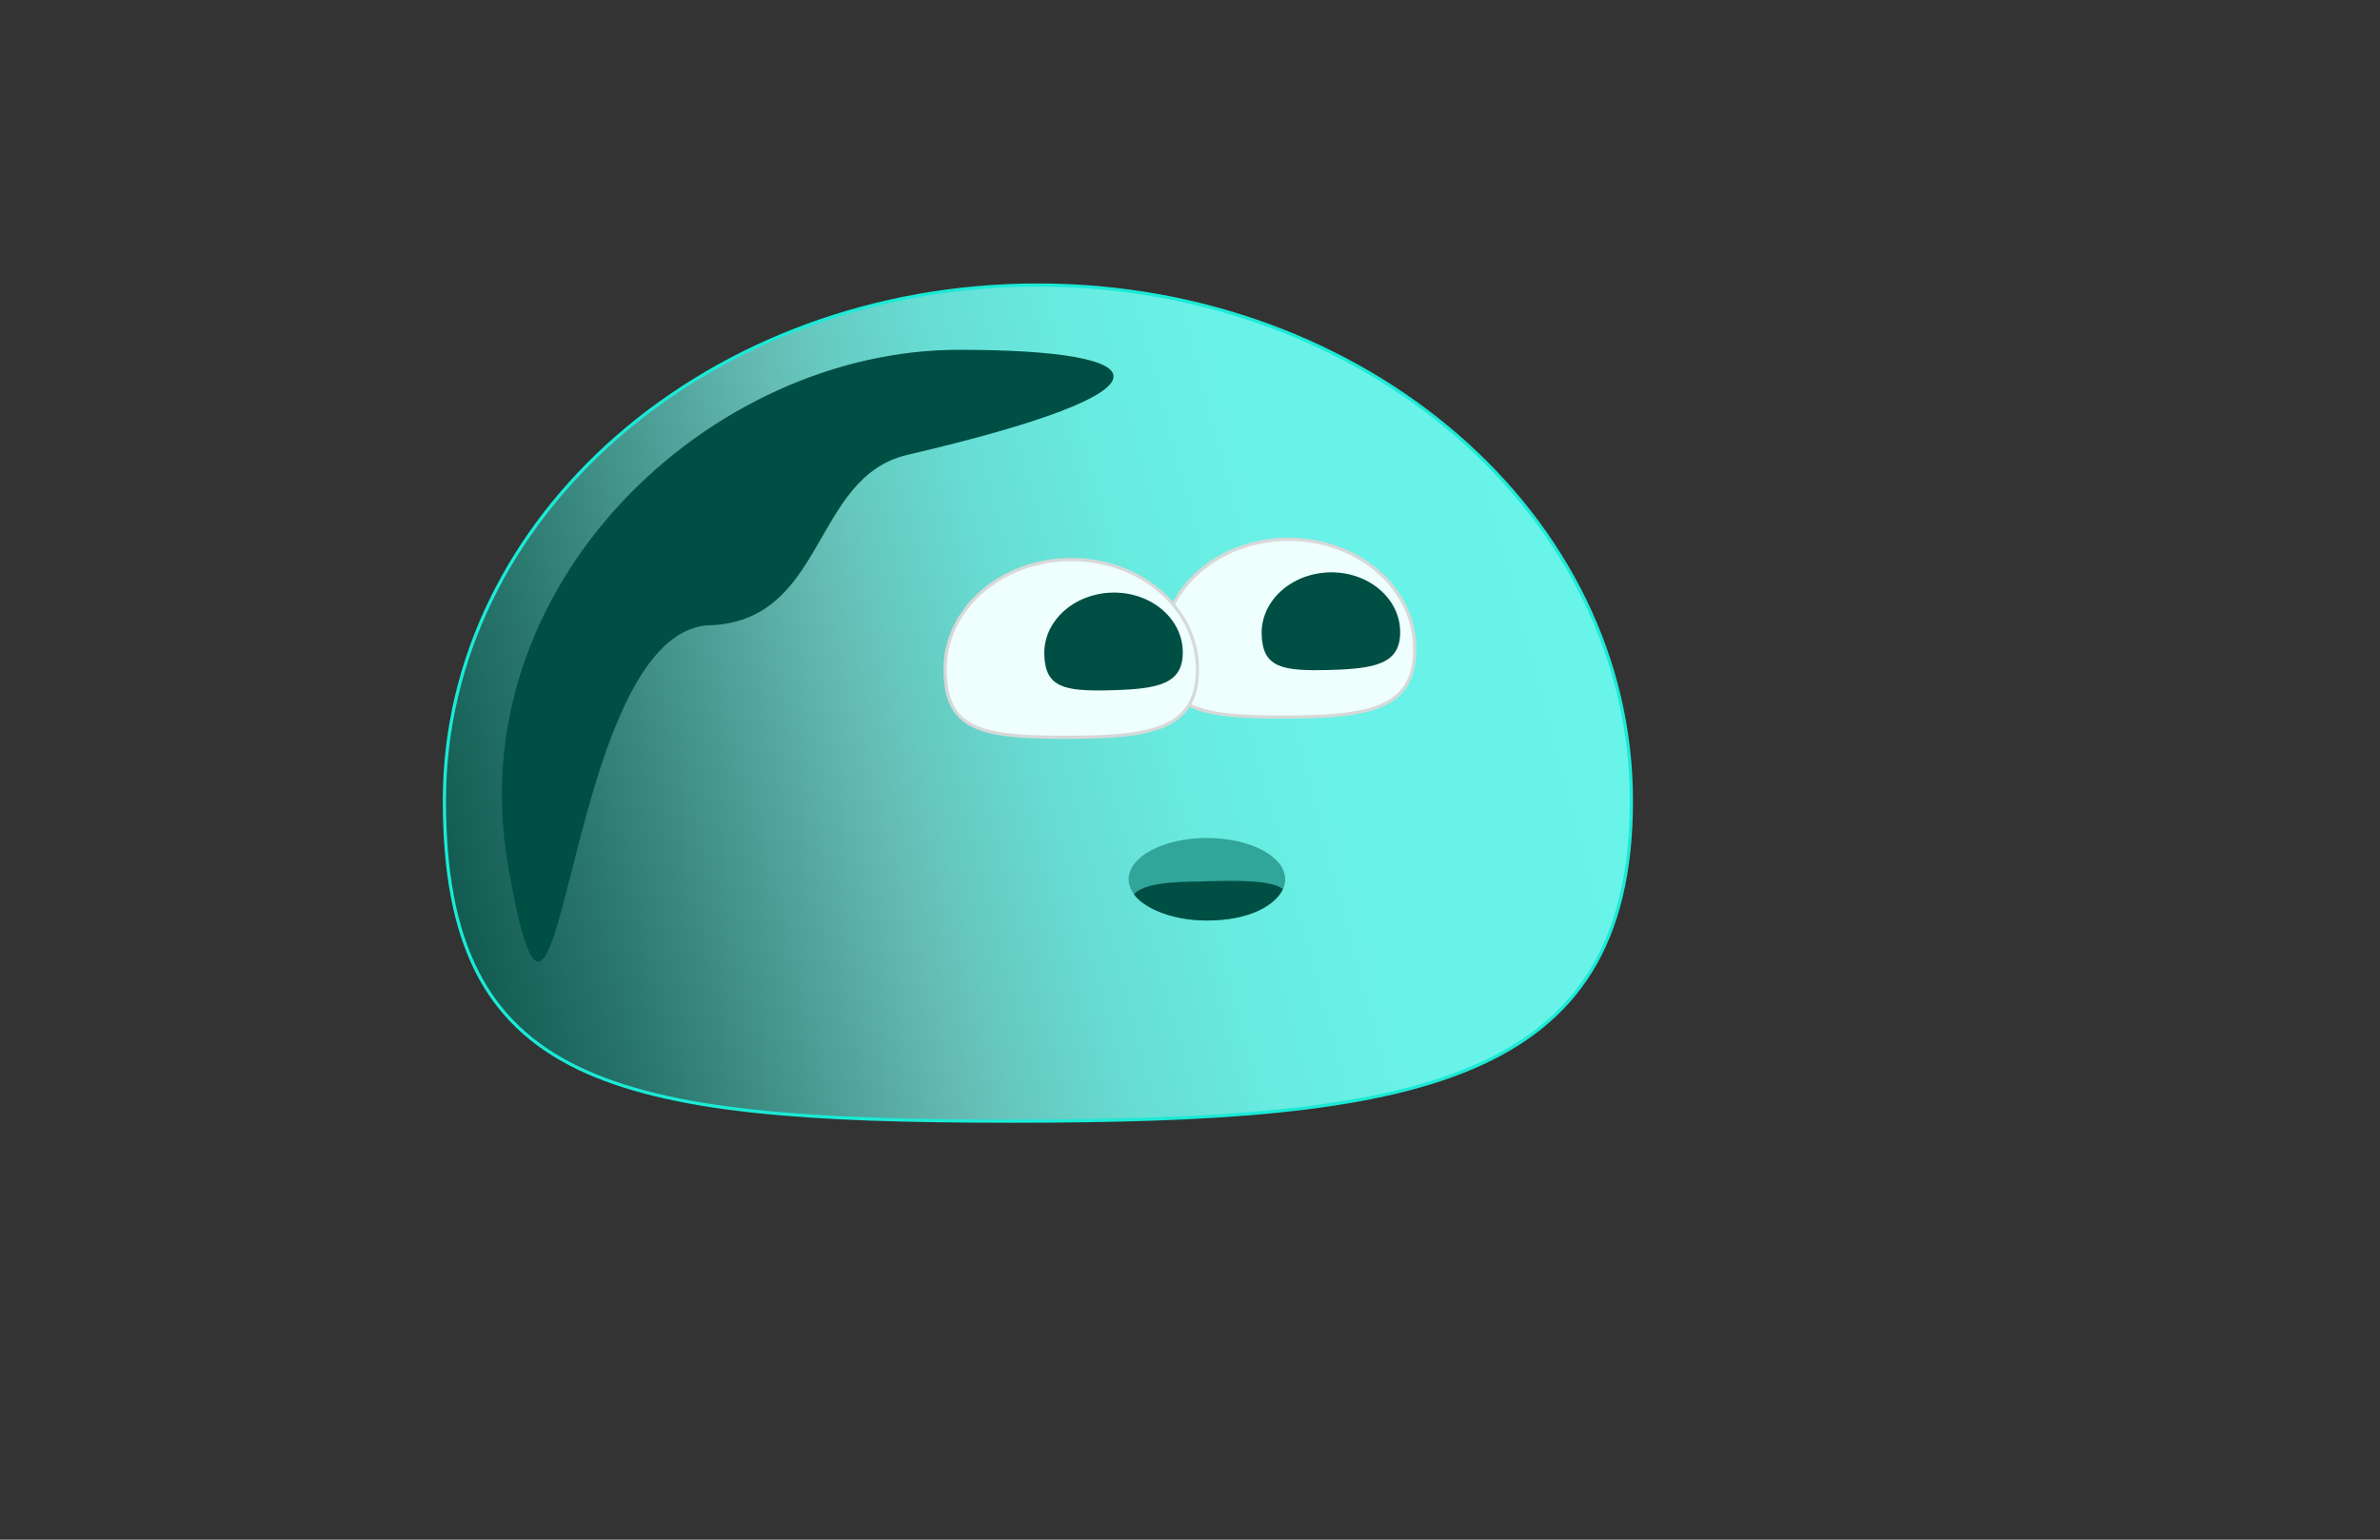 <svg id="Alien" xmlns="http://www.w3.org/2000/svg" xmlns:xlink="http://www.w3.org/1999/xlink" viewBox="0 0 1224 792"><rect x="0" y="0" width="1224" height="792" fill="#333333" stroke="none"/><defs><style>.cls-1{stroke:#1bead6;fill:url(#linear-gradient);}.cls-1,.cls-3{stroke-miterlimit:10;stroke-width:1.65px;}.cls-2{fill:#004f44;}.cls-3{fill:#eefffd;stroke:#d8d8d8;}.cls-4{fill:#32a59a;}</style><linearGradient id="linear-gradient" x1="230.24" y1="454.08" x2="816.46" y2="297" gradientUnits="userSpaceOnUse"><stop offset="0" stop-color="#125b51"/><stop offset="0.13" stop-color="#2c7970"/><stop offset="0.37" stop-color="#65bbb3"/><stop offset="0.42" stop-color="#66c9c0"/><stop offset="0.51" stop-color="#67dcd3"/><stop offset="0.62" stop-color="#68eadf"/><stop offset="0.75" stop-color="#69f2e7"/><stop offset="1" stop-color="#69f4e9"/></linearGradient></defs><path class="cls-1" d="M839,411.84c0,146.47-112.06,164.89-319.1,164.89-206,0-291.35-18.42-291.35-164.89S365.2,146.63,533.77,146.63,839,265.37,839,411.84Z"/><path class="cls-2" d="M466.58,234C417,245.61,425.09,320.6,363.47,321.7c-75.13,6.61-74.44,282.87-102.2,123.44C236.14,300.84,365,179.94,493,179.94,597.82,179.94,609.22,200.74,466.58,234Z"/><g id="Left_Eye" data-name="Left Eye"><path class="cls-3" d="M727.62,333.8c0,31.13-23.82,35.05-67.84,35.05-43.79,0-61.94-3.92-61.94-35.05s29-56.38,64.89-56.38S727.62,302.66,727.62,333.8Z"/><path class="cls-2" d="M720.07,324.43c.45,17.09-12.57,19.58-36.73,20.21s-34-1.25-34.49-18.34,15.13-31.36,34.8-31.87S719.62,307.34,720.07,324.43Z"/></g><g id="Right_Eye" data-name="Right Eye"><path class="cls-3" d="M615.83,344.21c0,31.14-23.83,35.05-67.84,35.05-43.79,0-61.94-3.91-61.94-35.05s29.05-56.38,64.89-56.38S615.83,313.07,615.83,344.21Z"/><path class="cls-2" d="M608.27,334.85c.45,17.08-12.56,19.57-36.72,20.21s-34-1.26-34.49-18.35,15.13-31.35,34.79-31.87S607.83,317.76,608.27,334.85Z"/></g><g id="Mouth"><ellipse class="cls-4" cx="620.71" cy="452.28" rx="40.25" ry="21.23"/><path class="cls-2" d="M659.78,457.4c-4,8.27-16.84,16.11-39.07,16.11-19.71,0-33.6-7.51-37.51-13.52,6.58-7.51,30.8-6.16,37-6.66C623.72,453.5,652.83,451.39,659.78,457.4Z"/></g></svg>